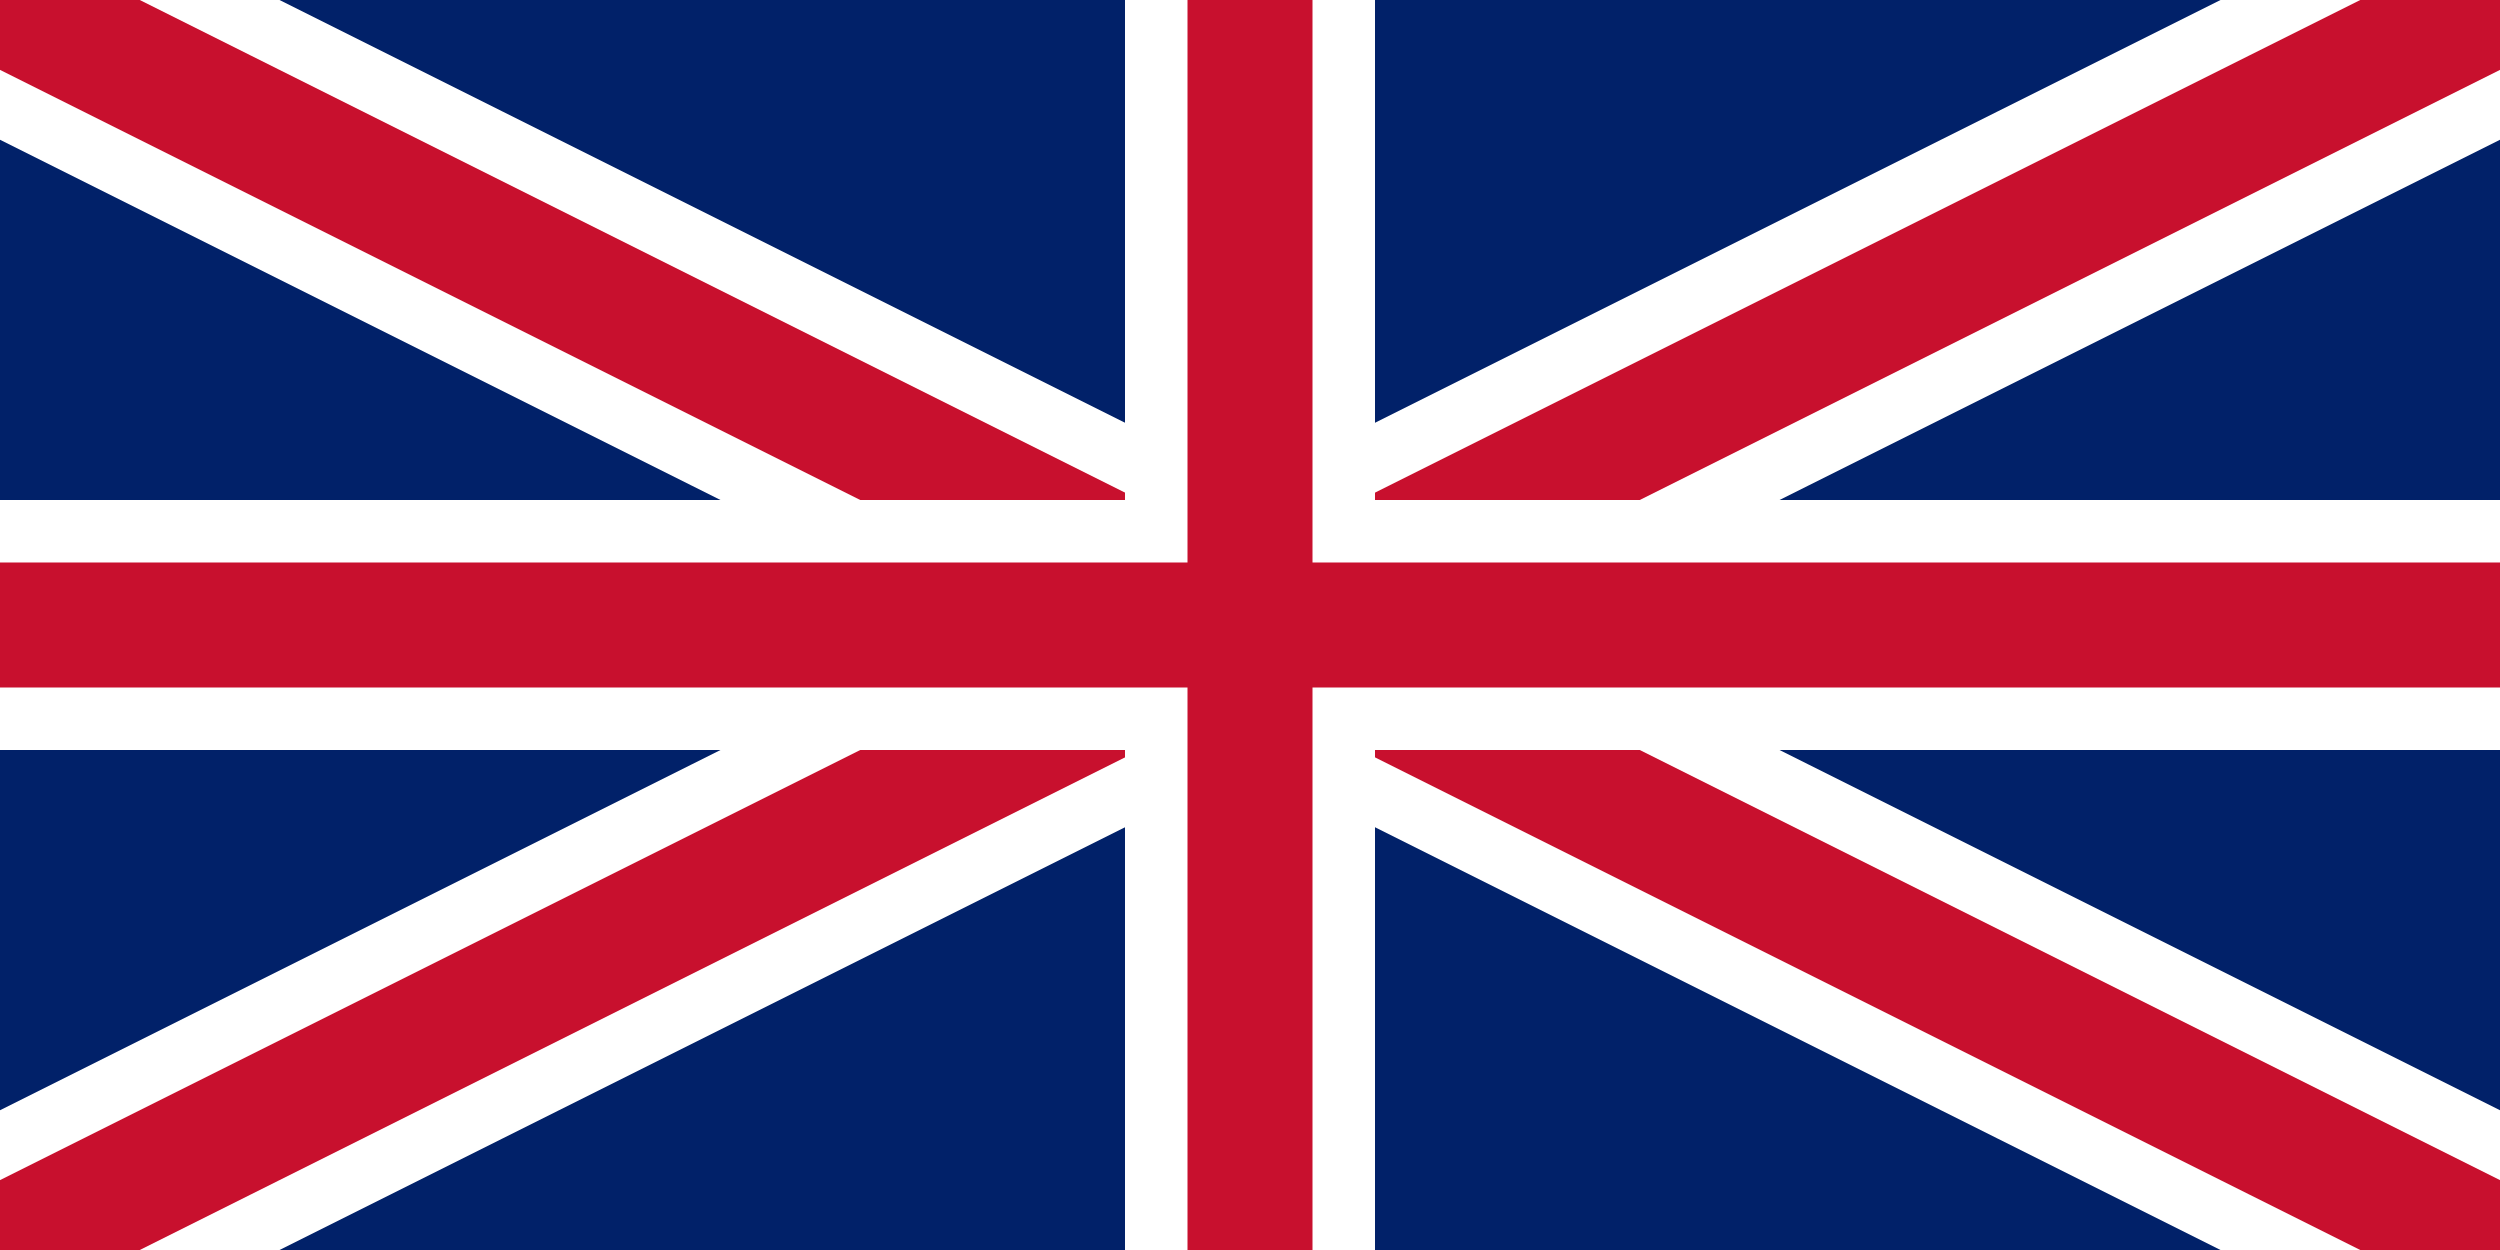 <?xml version="1.0" encoding="UTF-8"?>
<svg width="640" height="320" viewBox="0 0 640 320" xmlns="http://www.w3.org/2000/svg">
  <!-- Background -->
  <rect width="640" height="320" fill="#012169"/>
  
  <!-- White diagonal cross -->
  <path d="M0,0 L640,320 M640,0 L0,320" stroke="#FFFFFF" stroke-width="64"/>
  
  <!-- Red diagonal cross -->
  <path d="M0,0 L640,320 M640,0 L0,320" stroke="#C8102E" stroke-width="32"/>
  
  <!-- White vertical cross -->
  <rect x="288" width="64" height="320" fill="#FFFFFF"/>
  <rect y="128" width="640" height="64" fill="#FFFFFF"/>
  
  <!-- Red vertical cross -->
  <rect x="304" width="32" height="320" fill="#C8102E"/>
  <rect y="144" width="640" height="32" fill="#C8102E"/>
</svg> 